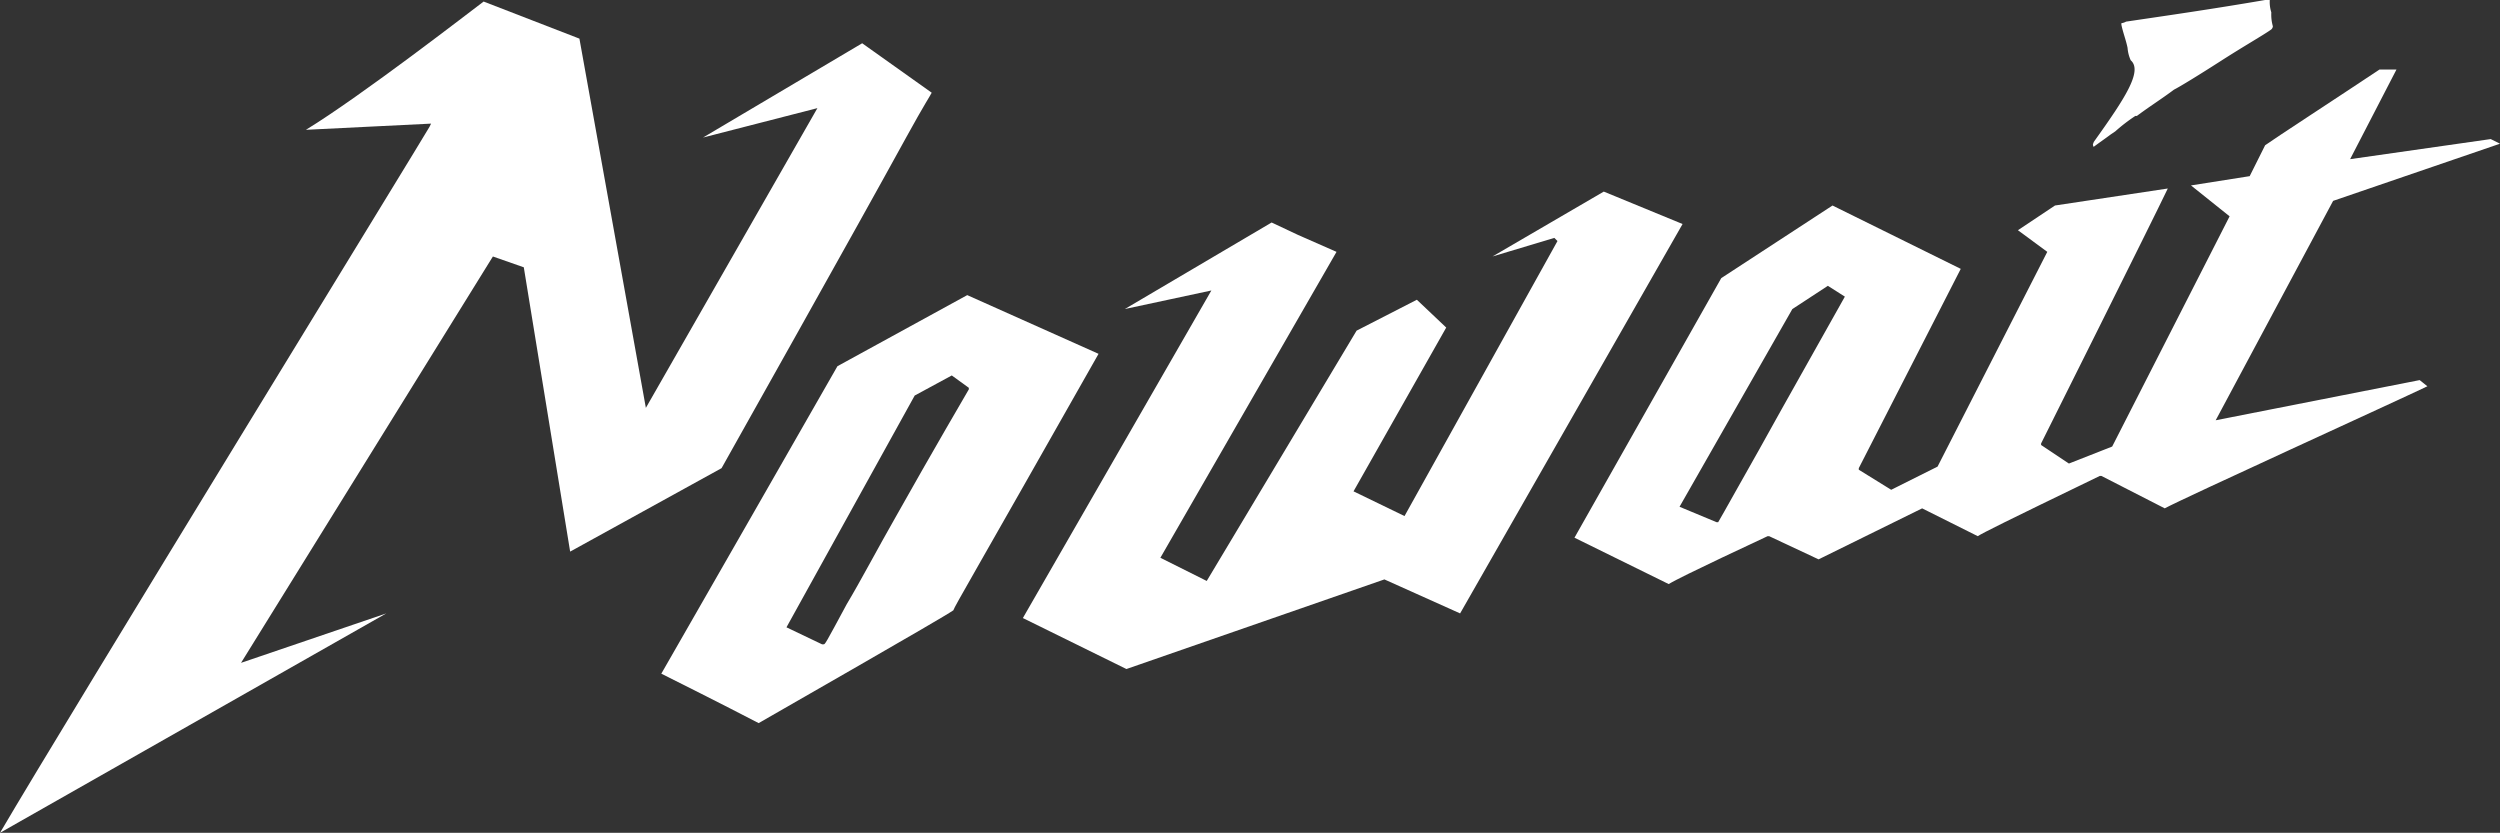 <svg xmlns="http://www.w3.org/2000/svg" id="Group_41" data-name="Group 41" viewBox="0 0 239 79.617">
    <rect x="0" y="0" width="239" height="79.617" fill="#333333" stroke="none"/>
    <defs>
        <style>
            .cls-1{fill:#fff}
        </style>
    </defs>
    <path id="Path_112" d="M0 79.57c6.5-11.078 40.769-66.914 41.064-67.5l.148-.3-11.965.591C34.565 9.111 45.053.986 46.234.1l9.158 3.545 6.352 35.3 16.4-28.656L67.21 13.1l15.214-9.012 6.647 4.727c-.148.3-.739 1.182-2.363 4.136-5.023 9.158-16.987 30.429-17.726 31.758l-14.476 7.977-4.431-27.179-2.954-1.034-24.078 38.848 13.885-4.727z" class="cls-1" data-name="Path 112" transform="translate(0 .048)"/>
    <path id="Path_113" d="M52.106 60.017c-3.4-1.773-8.42-4.284-9.306-4.727 1.773-3.1 16.1-28.066 16.839-29.395L72.047 19.1 84.6 24.713C72.638 45.836 70.866 48.79 70.718 49.233c-1.034.739-16.84 9.75-18.612 10.784zM67.025 28.7l-12.26 22.158 3.4 1.625h.148c.148 0 .148 0 2.216-3.841 1.329-2.216 2.954-5.318 4.727-8.42 3.4-6.056 6.943-12.112 6.943-12.112v-.148l-1.629-1.181z" class="cls-1" data-name="Path 113" transform="translate(20.421 9.113)"/>
    <path id="Path_114" d="M101.9 49.257l14.033-24.816 10.635-6.941 12.26 6.056-9.749 19.054v.148l3.1 1.92 4.431-2.216L147.1 21.93l-2.807-2.068 3.545-2.363 10.783-1.625c-1.477 3.1-11.965 24.077-12.112 24.373v.148l2.659 1.773 4.136-1.625 11.226-22.01-3.693-2.954 5.613-.886 1.477-2.954c.591-.443 7.386-4.875 10.931-7.238h1.625l-4.431 8.567 13.442-1.92.886.443-15.953 5.465L163.2 38.031l19.5-3.841.739.591c-3.4 1.625-23.191 10.635-25.111 11.669l-6.056-3.1h-.148c-9.158 4.431-11.226 5.465-11.669 5.761l-5.318-2.659-9.9 4.875-4.727-2.216h-.148c-.3.148-8.272 3.841-9.454 4.579zM122.728 27.4l-10.784 18.9 3.545 1.477h.148l.591-1.034 1.329-2.363c1.182-2.068 2.659-4.727 4.136-7.386l6.056-10.783-1.625-1.034z" class="cls-1" data-name="Path 114" transform="translate(48.62 2.147)"/>
    <path id="Path_115" d="M66.2 53.169l18.021-31.315-8.272 1.773 14.033-8.272 2.511 1.182 3.693 1.625-16.84 29.246 4.431 2.216 14.328-23.93 5.761-2.954 2.807 2.659-8.862 15.657 4.875 2.363 14.624-26.293-.3-.3-5.91 1.774 10.635-6.2 7.533 3.1L108 52.726l-7.238-3.25L76.1 58.043z" class="cls-1" data-name="Path 115" transform="translate(31.586 5.916)"/>
    <path id="Path_116" d="M135.521 13.59c2.954-4.136 4.727-6.795 3.545-7.829a3.476 3.476 0 0 1-.3-1.182c-.148-.739-.443-1.477-.591-2.216v-.147a1.143 1.143 0 0 0 .443-.148c3.993-.591 8.129-1.182 13.299-2.068h.443a3.252 3.252 0 0 0 .148 1.182 4.09 4.09 0 0 0 .148 1.329.457.457 0 0 1-.148.3c-.591.443-2.659 1.625-4.727 2.954s-3.988 2.511-4.579 2.807c-1.182.886-2.363 1.625-3.545 2.511h-.148a16.721 16.721 0 0 0-1.92 1.477l-.443.3c-.591.443-1.034.739-1.625 1.182-.148-.305 0-.305 0-.452z" class="cls-1" data-name="Path 116" transform="translate(64.63)"/>
</svg>
